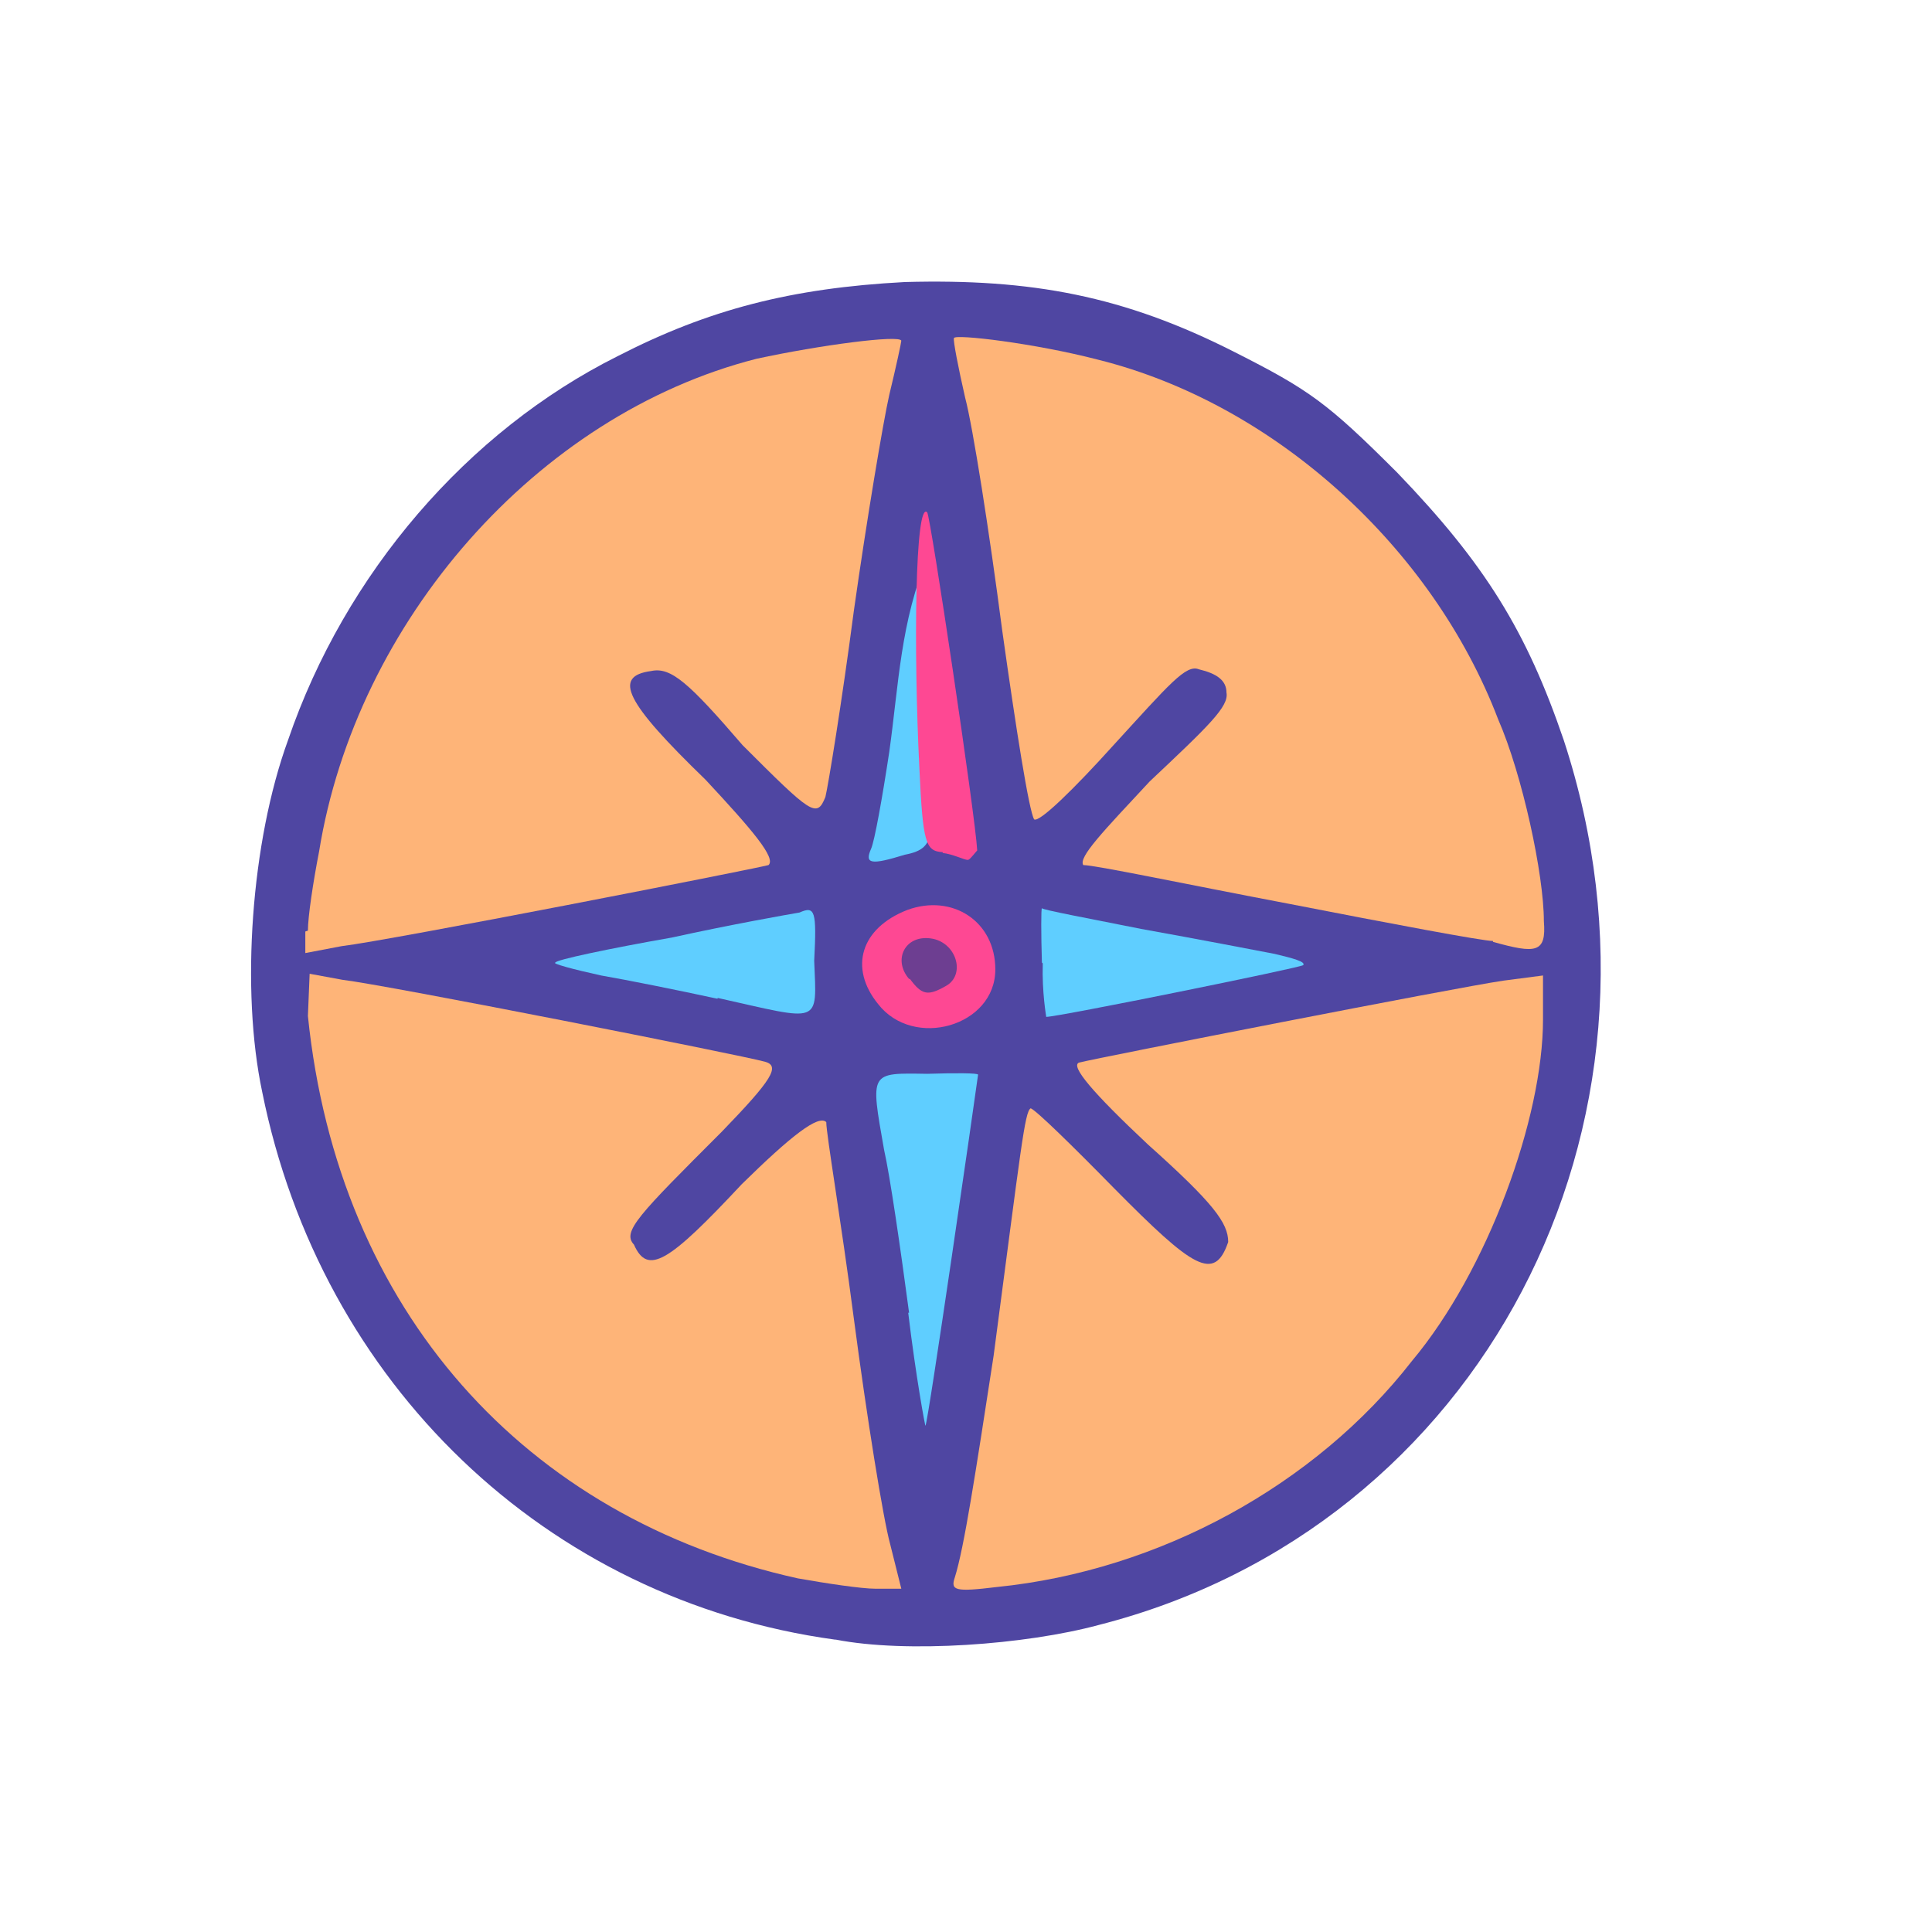 <?xml version="1.0" encoding="UTF-8"?>
<svg xmlns="http://www.w3.org/2000/svg" version="1.1" viewBox="0 0 224 224">
  <defs>
    <style>
      .cls-1 {
        fill: #4f46a2;
      }

      .cls-2 {
        fill: #feb478;
      }

      .cls-3 {
        fill: #fe4893;
      }

      .cls-4 {
        fill: #5fceff;
      }

      .cls-5 {
        fill: #5e3d92;
        isolation: isolate;
        opacity: .9;
      }
    </style>
  </defs>
  <!-- Generator: Adobe Illustrator 28.6.0, SVG Export Plug-In . SVG Version: 1.2.0 Build 709)  -->
  <g>
    <g id="_图层_1" data-name="图层_1">
      <g>
        <path class="cls-1" d="M96.8,190.1c-33.5-4.6-59.6-29.7-66.4-63.5-2.5-11.8-1.3-29,3-40.8,6.6-19.3,20.8-35.8,38.2-44.5,10.5-5.4,20.1-7.9,33.3-8.6,14.7-.4,25.4,1.6,38.2,8.1,8.7,4.4,10.8,5.9,18.9,14,10.2,10.6,15,18.4,19.3,31,14.7,44.8-9.6,91.3-53.9,102.6-8.5,2.3-22.3,3.3-30.5,1.7"/>
        <path class="cls-4" d="M105.4,152.2c-1-7.5-2.2-15.8-2.9-18.9-1.6-9.1-1.7-8.9,5-8.8,3.2-.1,5.9-.1,5.9.1-.4,3-5.8,40.4-6.1,40.7,0,.3-1.1-5.6-2-13.1"/>
        <path class="cls-4" d="M83.2,115.8c-4.6-1-10.6-2.2-13.5-2.7-3.2-.7-5.8-1.4-5.3-1.5,0-.3,6.1-1.6,13.5-2.9,6.8-1.5,13.6-2.7,14.8-2.9,1.8-.8,2-.2,1.7,5.6.3,7.5.9,7-11.2,4.3"/>
        <path class="cls-4" d="M120.8,111.6c-.1-3.4-.1-6.2,0-6.3.1.2,5.5,1.2,11.5,2.4,6.7,1.2,13.4,2.5,15.5,2.9,2.1.5,3.6.9,3.3,1.3-.3.3-28.4,6-29.8,6,0-.1-.5-2.8-.4-6.2"/>
        <path class="cls-4" d="M101,98.4c.4-.9,1.3-5.9,2.1-11.2,1.1-7.8,1.3-15.2,4.5-22.7.7,7.8,1.7,16.2.8,24s.7,9.8-3.5,10.6c-3.9,1.2-4.7,1.1-3.9-.7"/>
        <path class="cls-2" d="M92.5,183c-31.6-7-53.3-31-56.8-65.2l.2-4.9,3.8.7c5.1.6,46.1,8.7,49,9.5,1.8.5.8,2.1-5,8.1-9.7,9.7-11.6,11.6-10.2,13.1,1.6,3.6,4,2.1,12.5-7,5.7-5.6,8.9-8.1,9.8-7.2,0,1.4,1.7,11.3,3.2,22.8,1.5,11.4,3.4,23.2,4.2,26.1l1.3,5.2h-3c-1.6,0-5.6-.6-9-1.2"/>
        <path class="cls-2" d="M110.7,182.9c1.1-3.5,2.4-12.1,4.5-25.7,3.2-24.2,3.6-28.3,4.3-28.7.6.2,4.8,4.3,9.7,9.3,9.1,9.2,11.6,10.9,13.2,6.2,0-2.2-1.7-4.5-9.3-11.3-6.5-6.1-9-9.1-8-9.5,2.4-.6,43.7-8.7,49.2-9.5l4.6-.6v5.1c0,11.4-6.4,29.1-15.2,39.6-11.2,14.4-29.3,24.3-48.1,26.2-4.9.6-5.4.4-4.9-1.1"/>
        <path class="cls-2" d="M35.7,107.9c0-1.6.6-5.6,1.3-9.2,4.3-26.6,25.2-50.6,50.7-57.1,7.4-1.6,16.6-2.8,16.8-2.1,0,.2-.6,3-1.4,6.3-.7,3.1-2.6,14.4-4.1,25-1.4,10.7-3,20.4-3.3,21.6-1,2.5-1.6,2-9.6-6-6.2-7.2-8.3-9.1-10.6-8.6-4.5.6-3,3.6,6.3,12.6,5.5,5.9,8.2,9.1,7.3,9.9-1.9.5-43.7,8.7-49.5,9.4l-4.2.8v-2.5"/>
        <path class="cls-2" d="M173.1,109.1c-1.2,0-11.8-2-23.6-4.3-12.1-2.3-22.5-4.5-23.9-4.5-.6-.9,2.3-3.9,7.7-9.7,6.9-6.5,9.2-8.7,8.9-10.3,0-1.4-1.1-2.2-3.2-2.7-1.5-.6-3.4,1.7-9.9,8.8-4.6,5.1-8.6,9-9.2,8.6-.6-1-2.1-10.5-3.7-21.9-1.5-11.5-3.4-23.6-4.3-27-.8-3.5-1.4-6.6-1.3-6.9.1-.5,9.4.6,16.7,2.5,20.5,5.1,38.8,21.8,46.4,41.7,2.8,6.4,5.3,18,5.3,23.4.3,3.7-.9,3.8-5.9,2.4"/>
        <path class="cls-3" d="M101.8,116.4c-3.4-4.2-2-8.8,3.4-10.9,5.2-1.9,10.2,1.3,10.2,6.9,0,6.6-9.5,9.3-13.6,4"/>
        <path class="cls-3" d="M109.3,98.8c-2-.1-2.3-1.1-2.7-9.6-.7-13.9-.5-31.2.9-29.8.4.5,5.6,35.3,5.8,39.2-.6.7-.9,1.1-1.1,1.1-.4,0-1.8-.7-2.9-.8"/>
        <path class="cls-5" d="M105.4,113.5c-1.9-2.2-.5-5.1,2.5-4.7,3,.4,4.1,4.2,1.8,5.5-2.1,1.2-2.8,1.1-4.2-.8"/>
      </g>
    </g>
  </g>
</svg>
